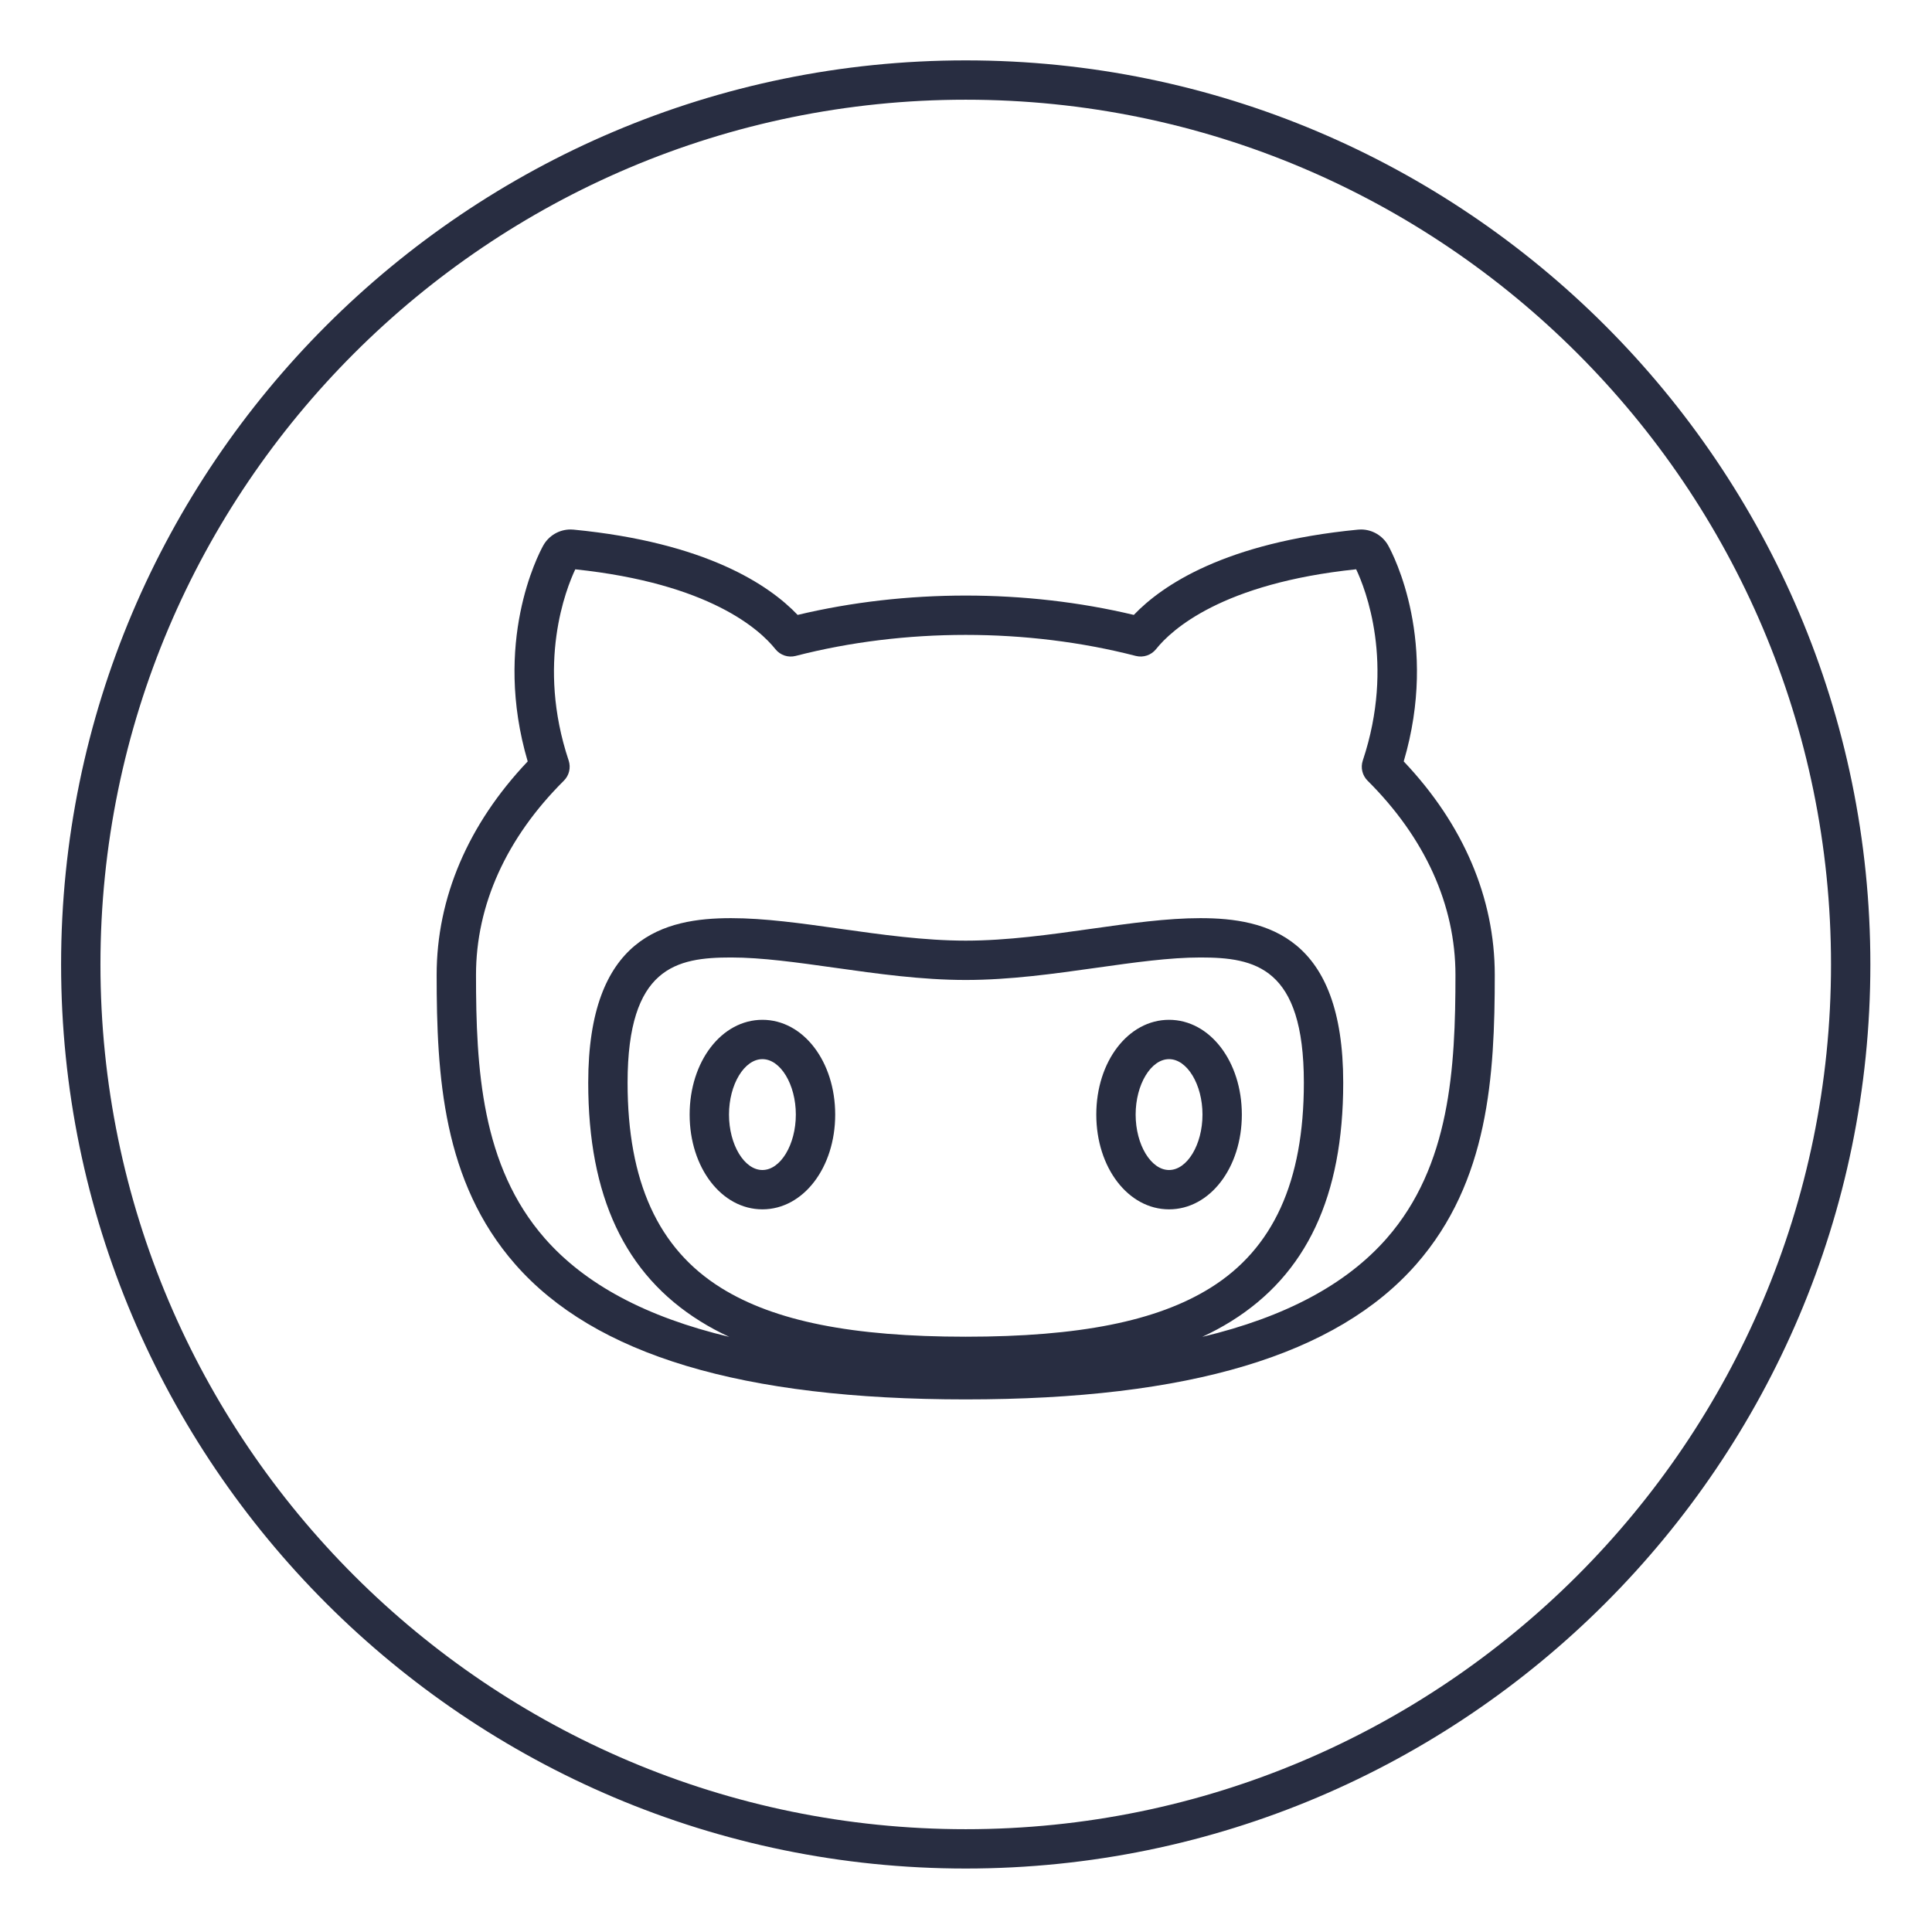 <?xml version="1.0" encoding="UTF-8" standalone="no"?>
<svg width="512px" height="512px" viewBox="0 0 512 512" version="1.1" xmlns="http://www.w3.org/2000/svg" xmlns:xlink="http://www.w3.org/1999/xlink">
    <!-- Generator: Sketch 43.2 (39069) - http://www.bohemiancoding.com/sketch -->
    <title>open-source</title>
    <desc>Created with Sketch.</desc>
    <defs></defs>
    <g id="Page-1" stroke="none" stroke-width="1" fill="none" fill-rule="evenodd">
        <g id="open-source" fill-rule="nonzero" fill="#282D41">
            <g transform="translate(16, 16)" id="Shape">
                <path d="M239.929,0.001 C107.737,0.001 0.191,107.481 0.191,239.591 C0.191,371.7 107.737,479.18 239.929,479.18 C372.12,479.18 479.666,371.7 479.666,239.591 C479.666,107.481 372.12,0.001 239.929,0.001 Z M239.929,468.757 C113.489,468.757 10.62,365.952 10.62,239.591 C10.62,113.229 113.489,10.424 239.929,10.424 C366.368,10.424 469.237,113.229 469.237,239.591 C469.237,365.952 366.368,468.757 239.929,468.757 Z"></path>
                <path d="M351.882,128.551 C350.416,125.945 347.653,124.319 344.675,124.319 C344.508,124.319 344.034,124.34 343.867,124.361 C308.72,127.769 292.023,139.062 284.472,146.958 C255.812,140.12 224.045,140.12 195.385,146.958 C187.85,139.057 171.153,127.769 135.985,124.356 C135.824,124.34 135.365,124.319 135.203,124.319 C132.199,124.319 129.43,125.945 127.96,128.577 C126.526,131.183 114.563,154.275 123.846,185.783 C108.05,202.438 99.717,221.934 99.717,242.347 C99.717,269.129 101.323,297.109 120.519,319.028 C141.633,343.136 180.69,354.857 239.923,354.857 C299.151,354.857 338.219,343.136 359.339,319.028 C378.528,297.109 380.129,269.129 380.129,242.347 C380.129,221.94 371.796,202.449 356.001,185.783 C365.299,154.28 353.336,131.183 351.882,128.551 Z M175.095,325.303 C158.424,314.922 150.315,297.13 150.315,270.922 C150.315,240.279 163.284,237.741 177.734,237.741 C185.894,237.741 195.276,239.064 205.215,240.461 C216.536,242.056 228.237,243.702 239.929,243.702 C251.63,243.702 263.327,242.056 274.642,240.461 C284.576,239.059 293.957,237.741 302.124,237.741 C316.573,237.741 329.537,240.279 329.537,270.922 C329.537,297.135 321.433,314.922 304.762,325.303 C290.589,334.131 269.991,338.243 239.929,338.243 C209.871,338.243 189.274,334.131 175.095,325.303 Z M369.71,242.347 C369.71,267.149 368.302,292.966 351.501,312.165 C340.821,324.349 324.651,333.021 302.603,338.284 C305.32,337.023 307.875,335.647 310.284,334.147 C330.256,321.707 339.966,301.028 339.966,270.922 C339.966,232.274 319.744,227.318 302.124,227.318 C293.233,227.318 283.497,228.688 273.187,230.142 C262.232,231.685 250.905,233.28 239.929,233.28 C228.962,233.28 217.631,231.685 206.67,230.142 C196.36,228.688 186.625,227.318 177.734,227.318 C160.113,227.318 139.886,232.274 139.886,270.922 C139.886,301.023 149.595,321.707 169.578,334.147 C171.982,335.647 174.537,337.023 177.259,338.284 C155.212,333.021 139.041,324.349 128.367,312.165 C111.549,292.966 110.147,267.149 110.147,242.347 C110.147,223.831 118.198,206.034 133.43,190.89 C134.838,189.493 135.323,187.424 134.702,185.548 C126.119,159.809 134.045,139.974 136.454,134.878 C172.044,138.625 185.378,150.877 189.482,156.026 C190.765,157.636 192.872,158.345 194.864,157.824 C223.695,150.397 256.146,150.397 284.988,157.824 C286.98,158.334 289.082,157.631 290.365,156.026 C294.484,150.871 307.86,138.578 343.397,134.867 C345.812,139.969 353.733,159.809 345.155,185.548 C344.529,187.424 345.019,189.493 346.422,190.89 C361.659,206.045 369.71,223.837 369.71,242.347 Z"></path>
                <path d="M186.046,254.261 C175.231,254.261 166.762,265.293 166.762,279.375 C166.762,293.456 175.231,304.488 186.046,304.488 C196.861,304.488 205.335,293.456 205.335,279.375 C205.335,265.293 196.861,254.261 186.046,254.261 Z M186.046,294.066 C181.243,294.066 177.191,287.338 177.191,279.375 C177.191,271.412 181.243,264.684 186.046,264.684 C190.848,264.684 194.905,271.412 194.905,279.375 C194.905,287.338 190.848,294.066 186.046,294.066 Z"></path>
                <path d="M293.811,254.261 C282.996,254.261 274.528,265.293 274.528,279.375 C274.528,293.456 282.996,304.488 293.811,304.488 C304.627,304.488 313.1,293.456 313.1,279.375 C313.1,265.293 304.627,254.261 293.811,254.261 Z M293.811,294.066 C289.009,294.066 284.957,287.338 284.957,279.375 C284.957,271.412 289.009,264.684 293.811,264.684 C298.614,264.684 302.671,271.412 302.671,279.375 C302.671,287.338 298.614,294.066 293.811,294.066 Z"></path>
            </g>
        </g>
    </g>
</svg>